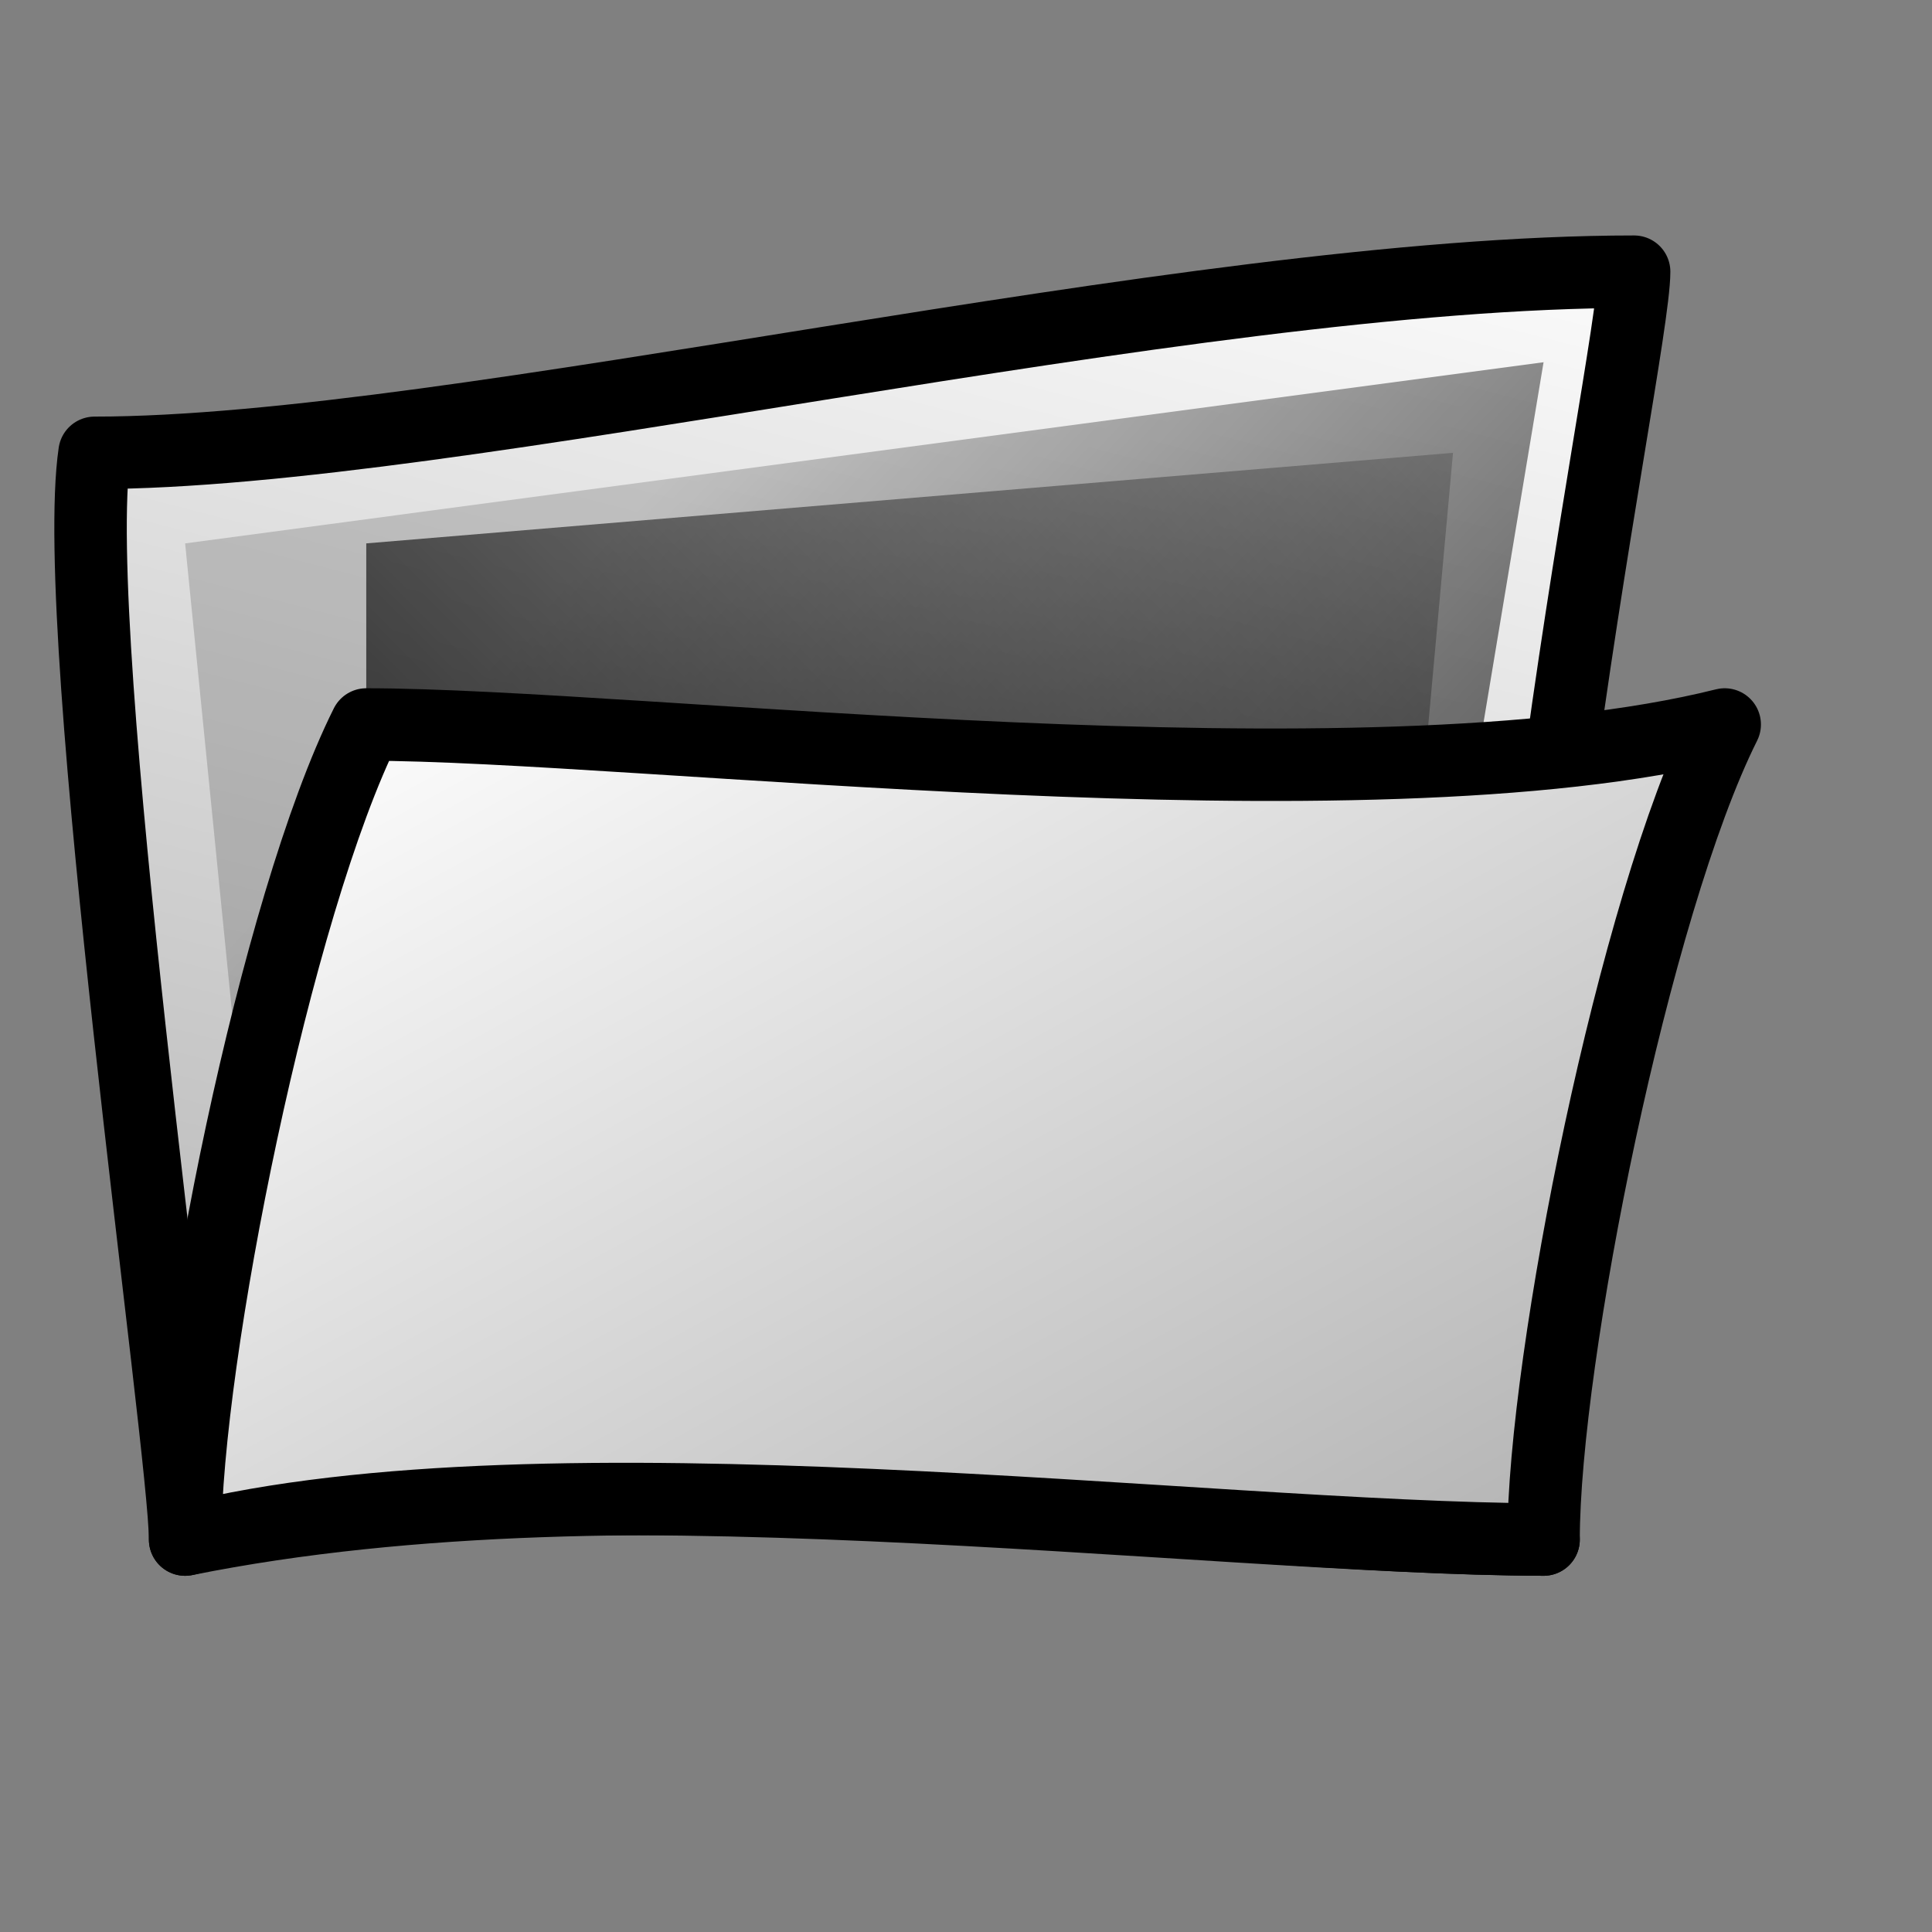 <?xml version="1.0" encoding="UTF-8" standalone="no"?>
<!DOCTYPE svg PUBLIC "-//W3C//DTD SVG 20010904//EN"
"http://www.w3.org/TR/2001/REC-SVG-20010904/DTD/svg10.dtd">
<!-- Created with Sodipodi ("http://www.sodipodi.com/") -->
<svg
   xmlns="http://www.w3.org/2000/svg"
   xmlns:sodipodi="http://sodipodi.sourceforge.net/DTD/sodipodi-0.dtd"
   xmlns:xlink="http://www.w3.org/1999/xlink"
   id="svg631"
   sodipodi:version="0.34"
   width="20mm"
   height="20mm"
   xml:space="preserve"
   sodipodi:docbase="/home/toon/unief/doctoraat/code/zeobuilder/scalable/"
   sodipodi:docname="/home/toon/unief/doctoraat/code/zeobuilder/scalable/folder.svg"><rect width="100%" height="100%" fill="#808080" stroke="none"/><defs
   id="defs633"><linearGradient
   id="linearGradient654"><stop
   style="stop-color:#000000;stop-opacity:1;"
   offset="0"
   id="stop655" /><stop
   style="stop-color:#000000;stop-opacity:0.165;"
   offset="1"
   id="stop656" /></linearGradient><linearGradient
   id="linearGradient645"><stop
   style="stop-color:#b3b3b3;stop-opacity:1;"
   offset="0"
   id="stop646" /><stop
   style="stop-color:#ffffff;stop-opacity:1;"
   offset="1"
   id="stop647" /></linearGradient><linearGradient
   xlink:href="#linearGradient645"
   id="linearGradient648"
   x1="5.38460165e-2"
   y1="0.977"
   x2="0.454"
   y2="-0.258" /><linearGradient
   xlink:href="#linearGradient645"
   id="linearGradient649"
   x1="0.965"
   y1="0.945"
   x2="1.75438486e-2"
   y2="2.3437513e-2" /><linearGradient
   xlink:href="#linearGradient654"
   id="linearGradient653"
   x1="1.469"
   y1="0.945"
   x2="0.344"
   y2="0.117" /><linearGradient
   xlink:href="#linearGradient654"
   id="linearGradient657"
   x1="-0.243"
   y1="0.961"
   x2="0.946"
   y2="-0.133" /></defs><sodipodi:namedview
   id="base"
   showgrid="false"
   snaptogrid="true"
   gridspacingx="1mm"
   gridspacingy="1mm"
   showborder="true"
   bordercolor="#000000"
   borderopacity="0.227" /><path
   style="font-size:12;fill:url(#linearGradient648);fill-rule:evenodd;stroke:#000000;stroke-width:2.835;stroke-dasharray:none;stroke-linecap:round;stroke-linejoin:round;"
   d="M 60.393 60.236 C 46.985 60.208 24.96 56.67 7.243 60.236 C 7.243 56.67 2.647 24.902 3.7 17.717 C 17.873 17.717 46.22 10.63 63.936 10.63 C 63.936 14.173 56.85 46.063 60.393 60.236 z "
   id="path644"
   sodipodi:nodetypes="ccccc" /><path
   style="fill:url(#linearGradient653);fill-rule:evenodd;stroke:none;stroke-opacity:1;stroke-width:0.709;stroke-linejoin:miter;stroke-linecap:butt;fill-opacity:1;stroke-dasharray:none;"
   d="M 10.787 56.693 L 7.243 21.26 L 60.393 14.173 L 53.306 56.693 L 10.787 56.693 z "
   id="path651"
   sodipodi:nodetypes="ccccc" /><path
   style="fill:url(#linearGradient657);fill-rule:evenodd;stroke:none;stroke-opacity:1;stroke-width:0.709;stroke-linejoin:miter;stroke-linecap:butt;fill-opacity:1;stroke-dasharray:none;"
   d="M 14.33 56.693 L 14.33 21.26 L 56.85 17.717 L 53.306 56.693 L 14.33 56.693 z "
   id="path652"
   sodipodi:nodetypes="ccccc" /><path
   style="font-size:12;fill:url(#linearGradient649);fill-rule:evenodd;stroke:#000000;stroke-width:2.835;stroke-dasharray:none;stroke-linecap:round;stroke-linejoin:round;"
   d="M 60.393 60.236 C 46.985 60.185 21.417 56.693 7.243 60.236 C 7.243 53.15 10.787 35.433 14.33 28.346 C 24.96 28.346 53.306 31.89 67.48 28.346 C 63.936 35.433 60.393 53.15 60.393 60.236 z "
   id="path641"
   sodipodi:nodetypes="ccccc" /></svg>
